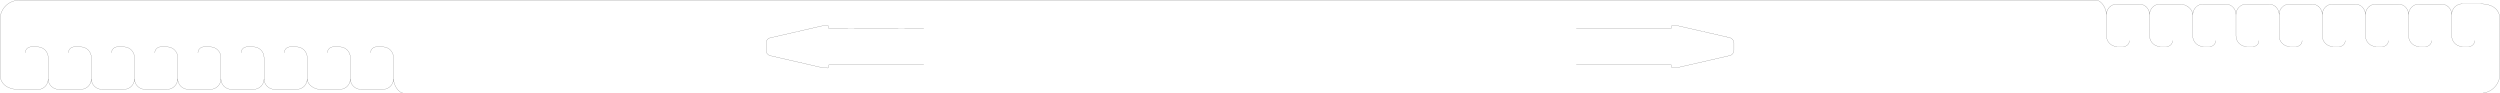 <?xml version="1.0" encoding="utf-8"?>
<!-- Generator: Adobe Illustrator 19.2.0, SVG Export Plug-In . SVG Version: 6.00 Build 0)  -->
<svg version="1.1"
	 id="svg845" inkscape:version="0.92.2 (5c3e80d, 2017-08-06)" sodipodi:docname="Origami_V19_5mil_Headband_kerf_version.svg" xmlns:cc="http://creativecommons.org/ns#" xmlns:dc="http://purl.org/dc/elements/1.1/" xmlns:inkscape="http://www.inkscape.org/namespaces/inkscape" xmlns:rdf="http://www.w3.org/1999/02/22-rdf-syntax-ns#" xmlns:sodipodi="http://sodipodi.sourceforge.net/DTD/sodipodi-0.dtd" xmlns:svg="http://www.w3.org/2000/svg"
	 xmlns="http://www.w3.org/2000/svg" xmlns:xlink="http://www.w3.org/1999/xlink" x="0px" y="0px" viewBox="0 0 1970 73.6"
	 style="enable-background:new 0 0 1970 73.6;" xml:space="preserve">
<style type="text/css">
	.st0{fill:none;stroke:#000000;stroke-width:0.1;}
</style>
<sodipodi:namedview  bordercolor="#666666" borderopacity="1.0" fit-margin-bottom="0" fit-margin-left="0" fit-margin-right="0" fit-margin-top="0" id="base" inkscape:current-layer="layer1" inkscape:cx="502.50579" inkscape:cy="-220.11208" inkscape:document-units="mm" inkscape:pageopacity="0.0" inkscape:pageshadow="2" inkscape:window-height="1057" inkscape:window-maximized="1" inkscape:window-width="1920" inkscape:window-x="1912" inkscape:window-y="-8" inkscape:zoom="1" pagecolor="#ffffff" showgrid="false">
	</sodipodi:namedview>
<g id="layer1" transform="translate(865.764,-106.103)" inkscape:groupmode="layer" inkscape:label="Layer 1">
	
		<path id="path1418-5" inkscape:connector-curvature="0" sodipodi:nodetypes="ccscssscccscssscccscssscccscssscccscssscccscssscccscssscccscsssccsscsccscsssc" class="st0" d="
		M1084.3,138.1c0,2.6-2.1,4.7-4.7,4.7h-5c-4.6,0-8.4-3.8-8.4-8.4v-16.8c0-4.6-3.7-8.3-8.3-8.3h-17.4c-4.6,0-8.3,3.7-8.3,8.3
		 M1050.3,138.1c0,2.6-2.1,4.7-4.7,4.7h-5c-4.6,0-8.4-3.8-8.4-8.4v-16.8c0-4.6-3.7-8.3-8.3-8.3h-17.4c-4.6,0-8.3,3.7-8.3,8.3
		 M1016.3,138.1c0,2.6-2.1,4.7-4.7,4.7h-5c-4.6,0-8.4-3.8-8.4-8.4v-16.8c0-4.6-3.7-8.3-8.3-8.3h-17.4c-4.6,0-8.3,3.7-8.3,8.3
		 M982.3,138.1c0,2.6-2.1,4.7-4.7,4.7h-5c-4.6,0-8.4-3.8-8.4-8.4v-16.8c0-4.6-3.7-8.3-8.3-8.3h-17.4c-4.6,0-8.3,3.7-8.3,8.3
		 M948.3,138.1c0,2.6-2.1,4.7-4.7,4.7h-5c-4.6,0-8.4-3.8-8.4-8.4v-16.8c0-4.6-3.7-8.3-8.3-8.3h-17.4c-4.6,0-8.3,3.7-8.3,8.3
		 M914.3,138.1c0,2.6-2.1,4.7-4.7,4.7h-5c-4.6,0-8.4-3.8-8.4-8.4v-16.8c0-4.6-3.7-8.3-8.3-8.3h-17.4c-4.6,0-8.3,3.7-8.3,8.3
		 M880.2,138.1c0,2.6-2.1,4.7-4.7,4.7h-5c-4.6,0-8.4-3.8-8.4-8.4v-16.8c0-4.6-5.5-8.3-10.1-8.3h-15.6c-4.6,0-8.3,3.7-8.3,8.3
		 M846.2,138.1c0,2.6-2.1,4.7-4.7,4.7h-5c-4.6,0-8.4-3.8-8.4-8.4v-16.8c0-4.6-3.7-8.3-8.3-8.3h-17.4c-4.6,0-8.3,3.7-8.3,8.3
		 M812.2,138.1c0,2.6-2.1,4.7-4.7,4.7h-5c-4.6,0-8.4-3.8-8.4-8.4v-16.8c0-4.6-3.7-11.3-8.3-11.3l-374.4,0h-1262
		c-8.3,0-15.1,6.7-15.1,15.1v43.2c0,8.3,6.7,12.1,15.1,12.1h14.5c4.6,0,8.3-3.7,8.3-8.3"/>
	<path id="path1973" inkscape:connector-curvature="0" sodipodi:nodetypes="cssccccccccccccsscccssccccccccccccssc" class="st0" d="
		M376.3,157h74.4c0.4,0,0.7,0.3,0.7,0.7v1.1c0,0.2,0.1,0.4,0.2,0.6c0.2,0.1,0.4,0.2,0.6,0.2l4.2-0.3l40.9-9.4
		c1.9-0.4,3.3-2.2,3.3-4.2v-5.7c0-2-1.4-3.7-3.3-4.2l-40.9-9.4l-4.2-0.3c-0.2,0-0.4,0.1-0.6,0.2c-0.2,0.1-0.2,0.3-0.2,0.6v1.1
		c0,0.4-0.3,0.7-0.7,0.7h-74.4 M-137.8,128.9L-137.8,128.9l-74.4-0.1c-0.4,0-0.7-0.3-0.7-0.7V127c0-0.2-0.1-0.4-0.2-0.6
		c-0.2-0.1-0.4-0.2-0.6-0.2l-4.2,0.3l-40.9,9.4c-1.9,0.4-3.3,2.2-3.3,4.2v5.7c0,2,1.4,3.7,3.3,4.2l40.9,9.4l4.2,0.3
		c0.2,0,0.4-0.1,0.6-0.2c0.2-0.1,0.2-0.3,0.2-0.6v-1.1c0-0.4,0.3-0.7,0.7-0.7h74.4"/>
	<g id="global-translation-frame" transform="matrix(1,0,0,-1,-518.278,-51.572)">
		
			<path id="path1418" inkscape:connector-curvature="0" sodipodi:nodetypes="ccscssscccscssscccscssscccscssscccscssscccscssscccscssscccscsssccsscsssscssc" class="st0" d="
			M-327.6-199.3c0,2.6,2.1,4.7,4.7,4.7h5c4.6,0,8.4-3.8,8.4-8.4v-16.8c0-4.6,3.7-8.3,8.3-8.3h17.4c4.6,0,8.3,3.7,8.3,8.3
			 M-293.6-199.3c0,2.6,2.1,4.7,4.7,4.7h5c4.6,0,8.4-3.8,8.4-8.4v-16.8c0-4.6,3.7-8.3,8.3-8.3h17.4c4.6,0,8.3,3.7,8.3,8.3
			 M-259.6-199.3c0,2.6,2.1,4.7,4.7,4.7h5c4.6,0,8.4-3.8,8.4-8.4v-16.8c0-4.6,3.7-8.3,8.3-8.3h17.4c4.6,0,8.3,3.7,8.3,8.3
			 M-225.5-199.3c0,2.6,2.1,4.7,4.7,4.7h5c4.6,0,8.4-3.8,8.4-8.4v-16.8c0-4.6,3.7-8.3,8.3-8.3h17.4c4.6,0,8.3,3.7,8.3,8.3
			 M-191.5-199.3c0,2.6,2.1,4.7,4.7,4.7h5c4.6,0,8.4-3.8,8.4-8.4v-16.8c0-4.6,3.7-8.3,8.3-8.3h17.4c4.6,0,8.3,3.7,8.3,8.3
			 M-157.5-199.3c0,2.6,2.1,4.7,4.7,4.7h5c4.6,0,8.4-3.8,8.4-8.4v-16.8c0-4.6,3.7-8.3,8.3-8.3h17.4c4.6,0,8.3,3.7,8.3,8.3
			 M-123.5-199.3c0,2.6,2.1,4.7,4.7,4.7h5c4.6,0,8.4-3.8,8.4-8.4v-16.8c0-4.6,5.5-8.3,10.1-8.3h15.6c4.6,0,8.3,3.7,8.3,8.3
			 M-89.5-199.3c0,2.6,2.1,4.7,4.7,4.7h5c4.6,0,8.4-3.8,8.4-8.4v-16.8c0-4.6,3.7-8.3,8.3-8.3h17.4c4.6,0,8.3,3.7,8.3,8.3
			 M-55.5-199.3c0,2.6,2.1,4.7,4.7,4.7h5c4.6,0,8.4-3.8,8.4-8.4v-16.8c0-4.6,3.7-11.3,8.3-11.3h1636.4c8.3,0,15.1,6.7,15.1,15.1
			v43.2c0,8.3-6.7,12.1-15.1,12.1h-14.5c-4.6,0-8.3-3.7-8.3-8.3"/>
	</g>
</g>
</svg>

